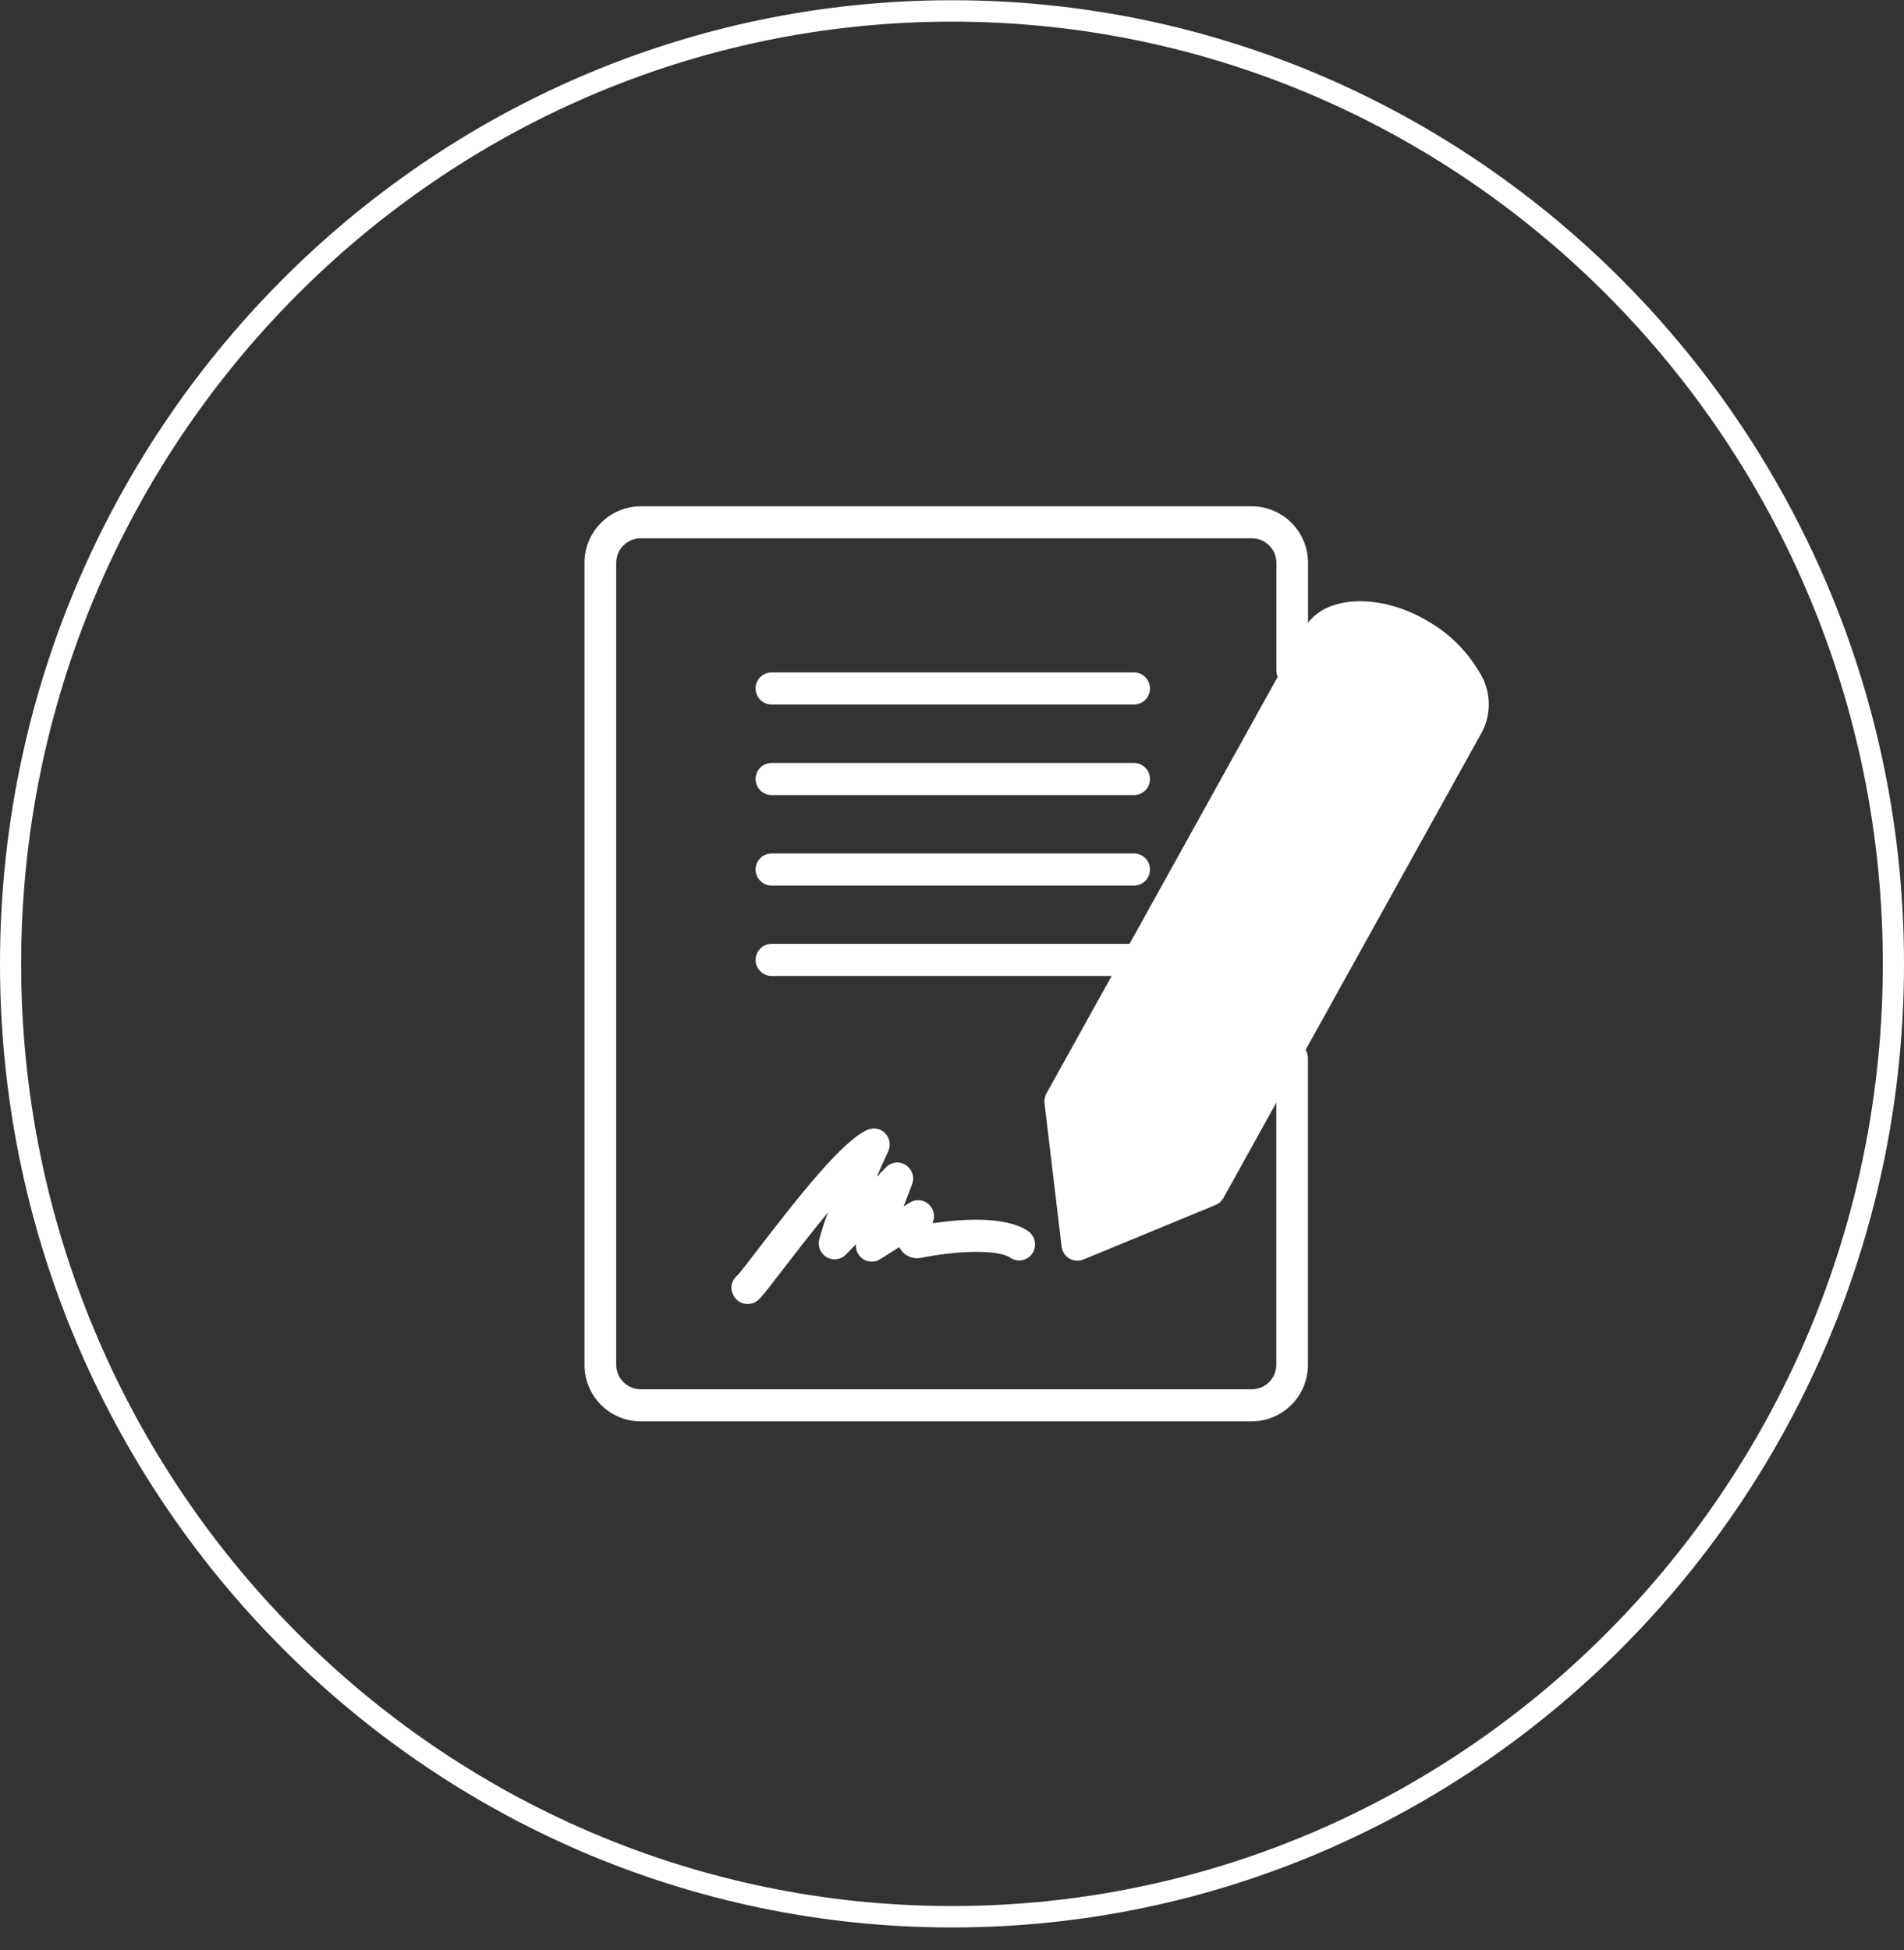 <svg width="83" height="85" viewBox="0 0 83 85" fill="none" xmlns="http://www.w3.org/2000/svg">
<rect x="0" y="0" width="83" height="85" fill="#333333" stroke="none"/>
<path d="M0 42.01C0 18.851 18.616 0.01 41.5 0.01C64.384 0.01 83 18.852 83 42.01C83 65.168 64.383 84.01 41.5 84.01C18.617 84.01 0 65.168 0 42.01ZM0.922 42.01C0.922 64.654 19.122 83.076 41.498 83.076C63.874 83.076 82.077 64.654 82.077 42.01C82.077 19.366 63.877 0.943 41.498 0.943C19.119 0.943 0.922 19.366 0.922 42.01ZM27.922 61.953C27.27 61.948 26.647 61.685 26.189 61.222C25.731 60.758 25.476 60.132 25.479 59.48V24.541C25.475 23.889 25.73 23.262 26.189 22.799C26.647 22.335 27.27 22.071 27.922 22.067H54.575C55.227 22.071 55.851 22.334 56.309 22.798C56.768 23.262 57.023 23.889 57.02 24.541V27.149C57.92 25.93 60.238 25.881 62.233 27.067C63.152 27.59 63.92 28.343 64.462 29.251C64.719 29.638 64.869 30.088 64.895 30.552C64.921 31.016 64.822 31.479 64.61 31.893L56.916 45.756C56.983 45.868 57.017 45.996 57.016 46.126V59.48C57.019 60.132 56.763 60.758 56.304 61.222C55.846 61.685 55.223 61.948 54.571 61.953H27.922ZM26.862 24.541V59.48C26.861 59.763 26.971 60.035 27.17 60.236C27.369 60.437 27.639 60.551 27.922 60.553H54.575C54.858 60.551 55.129 60.437 55.328 60.236C55.527 60.035 55.638 59.763 55.637 59.48V48.06L53.328 52.222C53.251 52.358 53.131 52.463 52.986 52.522L47.227 54.898C47.144 54.933 47.056 54.95 46.966 54.949C46.843 54.949 46.722 54.917 46.616 54.855C46.524 54.8 46.445 54.724 46.387 54.634C46.328 54.544 46.291 54.442 46.279 54.335L45.533 48.087C45.515 47.939 45.544 47.79 45.616 47.66L48.459 42.538H33.639C33.453 42.538 33.275 42.464 33.144 42.333C33.013 42.202 32.939 42.023 32.939 41.838C32.939 41.652 33.013 41.474 33.144 41.343C33.275 41.212 33.453 41.138 33.639 41.138H49.239L55.699 29.498C55.66 29.41 55.64 29.314 55.64 29.217V24.536C55.641 24.396 55.614 24.257 55.561 24.127C55.508 23.997 55.43 23.879 55.331 23.779C55.233 23.679 55.115 23.6 54.986 23.546C54.857 23.491 54.718 23.463 54.578 23.462H27.923C27.782 23.463 27.643 23.492 27.514 23.546C27.385 23.601 27.267 23.681 27.169 23.781C27.07 23.881 26.993 24 26.94 24.131C26.888 24.261 26.861 24.401 26.863 24.541H26.862ZM31.905 56.305C31.871 56.172 31.878 56.032 31.923 55.903C31.968 55.773 32.05 55.66 32.159 55.577C32.283 55.439 32.65 54.961 33.006 54.498C34.929 51.998 36.746 49.708 37.821 49.242C37.95 49.186 38.093 49.171 38.231 49.199C38.368 49.227 38.494 49.296 38.591 49.398C38.689 49.501 38.753 49.631 38.776 49.771C38.799 49.911 38.779 50.055 38.719 50.184C38.531 50.584 38.364 50.953 38.219 51.291L38.619 50.881C38.729 50.766 38.876 50.693 39.035 50.674C39.194 50.656 39.353 50.694 39.487 50.781C39.622 50.869 39.722 51 39.771 51.154C39.821 51.307 39.816 51.472 39.757 51.622L39.391 52.585L39.657 52.417C39.781 52.339 39.927 52.302 40.074 52.313C40.22 52.324 40.359 52.382 40.471 52.477C40.583 52.573 40.662 52.702 40.697 52.846C40.731 52.99 40.719 53.141 40.663 53.277L40.648 53.317C41.848 53.139 43.812 52.98 44.813 53.656C44.965 53.761 45.071 53.92 45.107 54.102C45.143 54.283 45.106 54.471 45.005 54.626C44.955 54.702 44.891 54.768 44.816 54.819C44.74 54.87 44.656 54.906 44.566 54.924C44.477 54.942 44.385 54.943 44.296 54.925C44.206 54.907 44.122 54.872 44.046 54.821C43.464 54.43 41.611 54.53 40.161 54.821C39.972 54.862 39.775 54.839 39.601 54.754C39.427 54.67 39.287 54.53 39.202 54.356L38.368 54.884C38.245 54.962 38.101 54.999 37.956 54.989C37.81 54.979 37.672 54.924 37.561 54.83C37.474 54.758 37.406 54.665 37.363 54.56C37.32 54.456 37.303 54.343 37.313 54.23L36.876 54.68C36.771 54.789 36.633 54.861 36.483 54.883C36.333 54.906 36.18 54.877 36.048 54.803C35.915 54.728 35.809 54.611 35.749 54.471C35.688 54.331 35.675 54.175 35.711 54.026C35.818 53.625 35.947 53.229 36.096 52.841C35.334 53.765 34.576 54.749 34.108 55.358C33.085 56.689 33.045 56.741 32.755 56.815C32.666 56.837 32.574 56.841 32.484 56.828C32.394 56.814 32.307 56.783 32.229 56.735C32.151 56.688 32.083 56.626 32.029 56.552C31.975 56.478 31.936 56.395 31.915 56.306L31.905 56.305ZM33.638 38.598C33.452 38.598 33.274 38.524 33.143 38.393C33.012 38.262 32.938 38.084 32.938 37.898C32.938 37.712 33.012 37.534 33.143 37.403C33.274 37.272 33.452 37.198 33.638 37.198H49.431C49.617 37.198 49.795 37.272 49.926 37.403C50.057 37.534 50.131 37.712 50.131 37.898C50.131 38.084 50.057 38.262 49.926 38.393C49.795 38.524 49.617 38.598 49.431 38.598H33.638ZM33.638 34.654C33.452 34.654 33.274 34.58 33.143 34.449C33.012 34.318 32.938 34.14 32.938 33.954C32.938 33.769 33.012 33.59 33.143 33.459C33.274 33.328 33.452 33.254 33.638 33.254H49.431C49.617 33.254 49.795 33.328 49.926 33.459C50.057 33.59 50.131 33.769 50.131 33.954C50.131 34.14 50.057 34.318 49.926 34.449C49.795 34.58 49.617 34.654 49.431 34.654H33.638ZM33.638 30.708C33.452 30.708 33.274 30.634 33.143 30.503C33.012 30.372 32.938 30.194 32.938 30.008C32.938 29.822 33.012 29.644 33.143 29.513C33.274 29.382 33.452 29.308 33.638 29.308H49.431C49.617 29.308 49.795 29.382 49.926 29.513C50.057 29.644 50.131 29.822 50.131 30.008C50.131 30.194 50.057 30.372 49.926 30.503C49.795 30.634 49.617 30.708 49.431 30.708H33.638Z" fill="white"/>
</svg>
